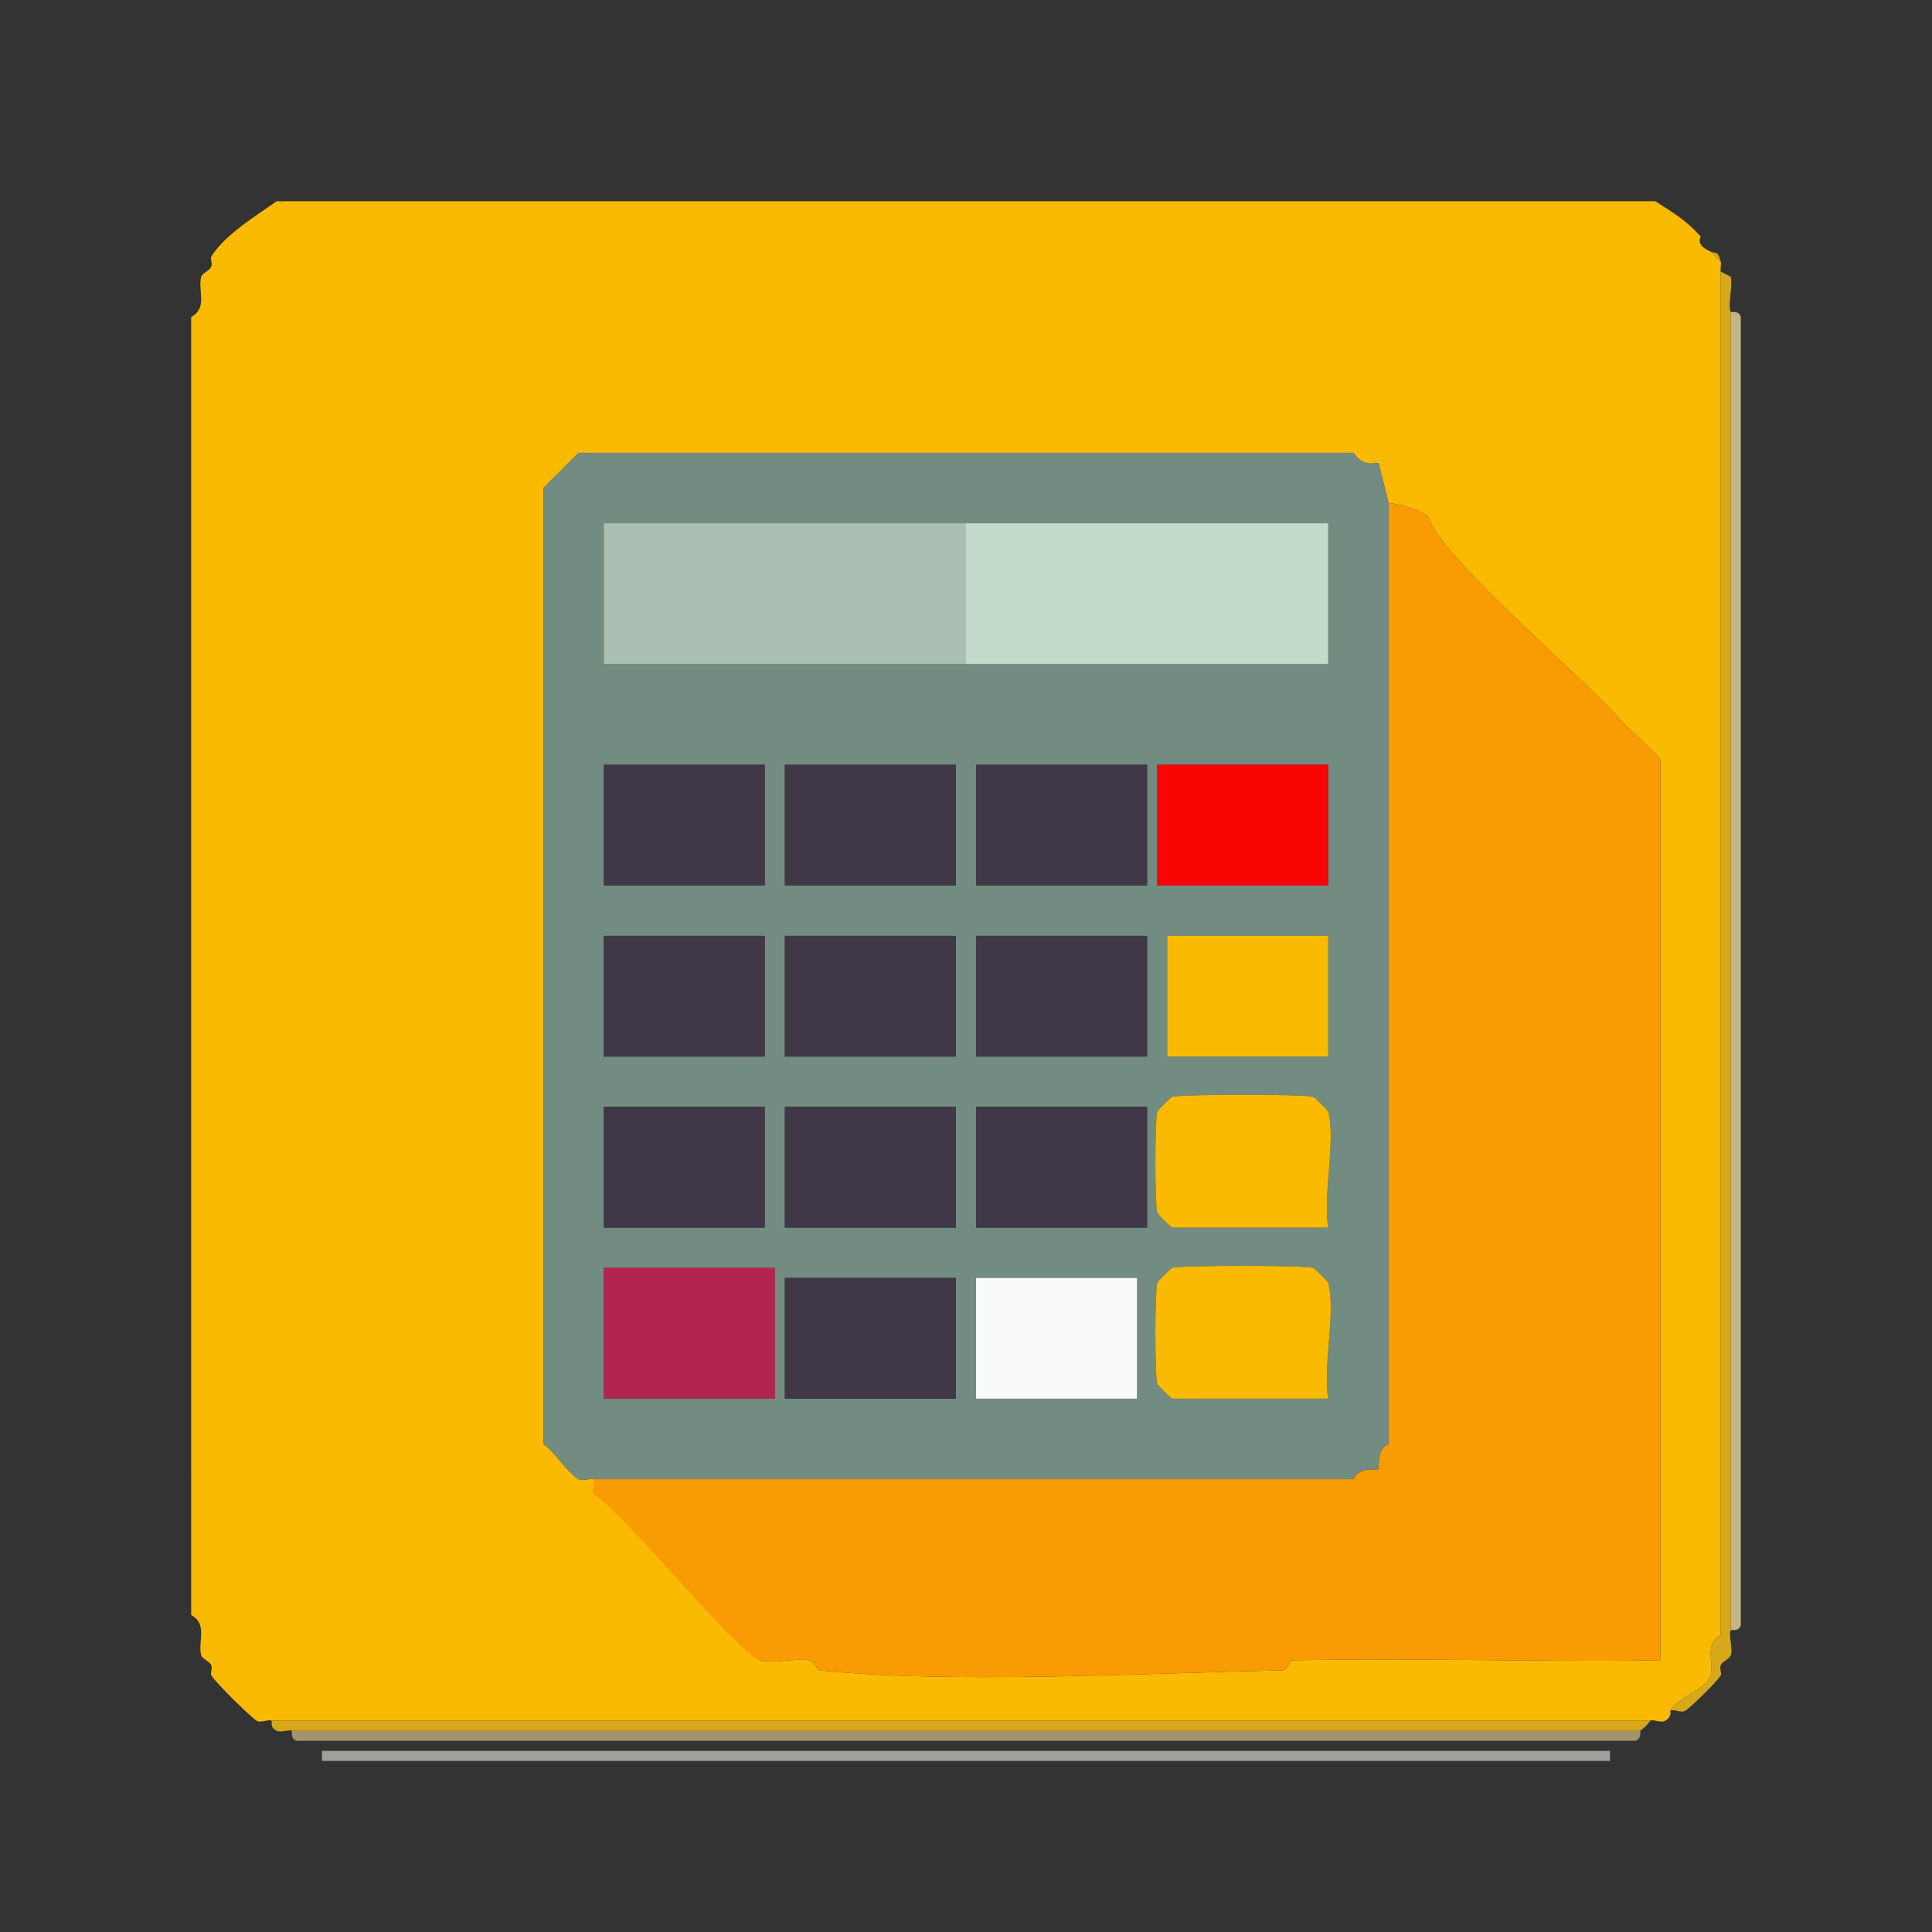 <?xml version="1.0" encoding="UTF-8"?>
<svg id="Capa_1" xmlns="http://www.w3.org/2000/svg" version="1.1" viewBox="0 0 192 192">
  <rect x="0" y="0" width="192" height="192" fill="#333333" stroke="none"/>
  <!-- Generator: Adobe Illustrator 29.3.0, SVG Export Plug-In . SVG Version: 2.1.0 Build 146)  -->
  <defs>
    <style>
      .st0 {
        fill: #a19f99;
      }

      .st1 {
        fill: #c2daca;
      }

      .st2 {
        fill: #728c81;
      }

      .st3 {
        fill: #d7a819;
      }

      .st4 {
        fill: #faba02;
      }

      .st5 {
        fill: #b22551;
      }

      .st6 {
        fill: #c4b587;
      }

      .st7 {
        fill: #aac0b3;
      }

      .st8 {
        fill: #f90504;
      }

      .st9 {
        fill: #403847;
      }

      .st10 {
        fill: #f9fafa;
      }

      .st11 {
        fill: #f99b02;
      }

      .st12 {
        fill: #a2956e;
      }
    </style>
  </defs>
  <path class="st12" d="M163,172s.17.85-.5,1H29.5c-.68-.17-.45-.98-.5-1h134Z"/>
  <path class="st6" d="M172,162V31c.02.05.83-.18,1,.5v130c-.17.68-.98.45-1,.5Z"/>
  <rect class="st0" x="32" y="174" width="128" height="1"/>
  <g>
    <path class="st4" d="M170,25l1,1c.08.31-.06.68,0,1v135.5c-1.69.92-.63,2.65-1,4s-3.46,2.28-4,3.5c-.05.03.22.56-.5,1-.44.27-1.24-.18-1.5,0H27c-.3-.18-1.09.27-1.5,0-.74-.49-4.09-3.81-4.5-4.5-.13-.22.14-.69,0-1-.19-.43-.9-.63-1-1-.37-1.34.69-3.08-1-4V31.5c1.69-.92.63-2.66,1-4,.1-.37.81-.57,1-1,.14-.31-.13-.78,0-1,1.27-2.13,4.68-4.22,6.5-5.5h137c1.7,1.11,2.99,1.8,4.5,3.5.07.08-.62.8,1,1.5ZM75.5,165c1.27.35,3.48-.23,5,0,.38.06.64.96,1,1,13.19,1.36,32.27.27,46,0,.34,0,.66-.99,1-1,12.16-.25,24.35.18,36.5,0v-89.5c0-.28-3.28-3.17-4-4-3.6-4.16-17.51-15.78-19-20-.22-.62-3.04-1.51-4-1.5l-1-4c-1.21.2-1.79-.02-2.5-1H57.5l-3.5,3.5v95c1.19.84,2.39,2.88,3.5,3.5.47.26,1.31-.19,1.5,0"/>
    <path class="st3" d="M172,31v131c-.25.53.25,1.88,0,2.5-.16.39-.81.59-1,1-.14.3.13.78,0,1-.36.61-2.85,3.07-3.5,3.5-.41.27-1.21-.18-1.5,0,.54-1.22,3.63-2.17,4-3.5s-.69-3.08,1-4V27l1,.5c.21,1-.31,2.84,0,3.5Z"/>
    <path class="st3" d="M164,171c-.06.04-.16.37-1,1H29c-.34-.15-1.01.22-1.5,0-.71-.31-.45-.97-.5-1h137Z"/>
    <path class="st3" d="M171,26l-1-1c.62.27.69-.13,1,1Z"/>
    <path class="st11" d="M138,50c.96,0,3.78.88,4,1.5,1.49,4.22,15.4,15.84,19,20,.72.83,4,3.72,4,4v89.5c-12.15.18-24.34-.25-36.5,0-.34,0-.66.99-1,1-13.73.27-32.81,1.36-46,0-.36-.04-.62-.94-1-1-1.52-.23-3.73.35-5,0-2.1-.58-13.31-14.46-16.5-16.5-.26-.47.19-1.31,0-1.5h75.5c.51-1.28,2.39-.89,2.5-1s-.28-1.99,1-2.5V50Z"/>
    <g>
      <path class="st2" d="M59,147c-.19-.19-1.03.26-1.5,0-1.11-.62-2.31-2.66-3.5-3.5V48.5l3.5-3.5h77c.71.98,1.29,1.2,2.5,1l1,4v93.5c-1.28.51-.89,2.39-1,2.5s-1.99-.28-2.5,1H59ZM132,66v-14H60v14h72ZM76,76h-16v12h16v-12ZM95,76h-17v12h17v-12ZM114,76h-17v12h17v-12ZM132,76h-17v12h17v-12ZM76,93h-16v12h16v-12ZM95,93h-17v12h17v-12ZM114,93h-17v12h17v-12ZM132,93h-16v12h16v-12ZM132,122c-.55-3.2.77-8.71,0-11.5-.04-.16-1.34-1.46-1.5-1.5-.98-.27-13.02-.27-14,0-.16.04-1.46,1.34-1.5,1.5-.24.87-.24,9.13,0,10,.05.17,1.39,1.5,1.5,1.5h15.5ZM76,110h-16v12h16v-12ZM95,110h-17v12h17v-12ZM114,110h-17v12h17v-12ZM77,126h-17v13h17v-13ZM132,139c-.55-3.2.77-8.71,0-11.5-.04-.16-1.34-1.46-1.5-1.5-.98-.27-13.02-.27-14,0-.16.04-1.46,1.34-1.5,1.5-.24.87-.24,9.13,0,10,.05.17,1.39,1.5,1.5,1.5h15.5ZM95,127h-17v12h17v-12ZM113,127h-16v12h16v-12Z"/>
      <rect class="st7" x="60" y="52" width="36" height="14"/>
      <rect class="st1" x="96" y="52" width="36" height="14"/>
      <rect class="st5" x="60" y="126" width="17" height="13"/>
      <path class="st4" d="M132,122h-15.5c-.11,0-1.45-1.33-1.5-1.5-.24-.87-.24-9.13,0-10,.04-.16,1.34-1.46,1.5-1.5.98-.27,13.02-.27,14,0,.16.04,1.46,1.34,1.5,1.5.77,2.79-.55,8.3,0,11.5Z"/>
      <path class="st4" d="M132,139h-15.5c-.11,0-1.45-1.33-1.5-1.5-.24-.87-.24-9.13,0-10,.04-.16,1.34-1.46,1.5-1.5.98-.27,13.02-.27,14,0,.16.04,1.46,1.34,1.5,1.5.77,2.79-.55,8.3,0,11.5Z"/>
      <rect class="st9" x="78" y="76" width="17" height="12"/>
      <rect class="st9" x="97" y="76" width="17" height="12"/>
      <rect class="st8" x="115" y="76" width="17" height="12"/>
      <rect class="st9" x="78" y="93" width="17" height="12"/>
      <rect class="st9" x="97" y="93" width="17" height="12"/>
      <rect class="st9" x="78" y="110" width="17" height="12"/>
      <rect class="st9" x="97" y="110" width="17" height="12"/>
      <rect class="st9" x="78" y="127" width="17" height="12"/>
      <rect class="st9" x="60" y="76" width="16" height="12"/>
      <rect class="st9" x="60" y="93" width="16" height="12"/>
      <rect class="st4" x="116" y="93" width="16" height="12"/>
      <rect class="st9" x="60" y="110" width="16" height="12"/>
      <rect class="st10" x="97" y="127" width="16" height="12"/>
    </g>
  </g>
</svg>